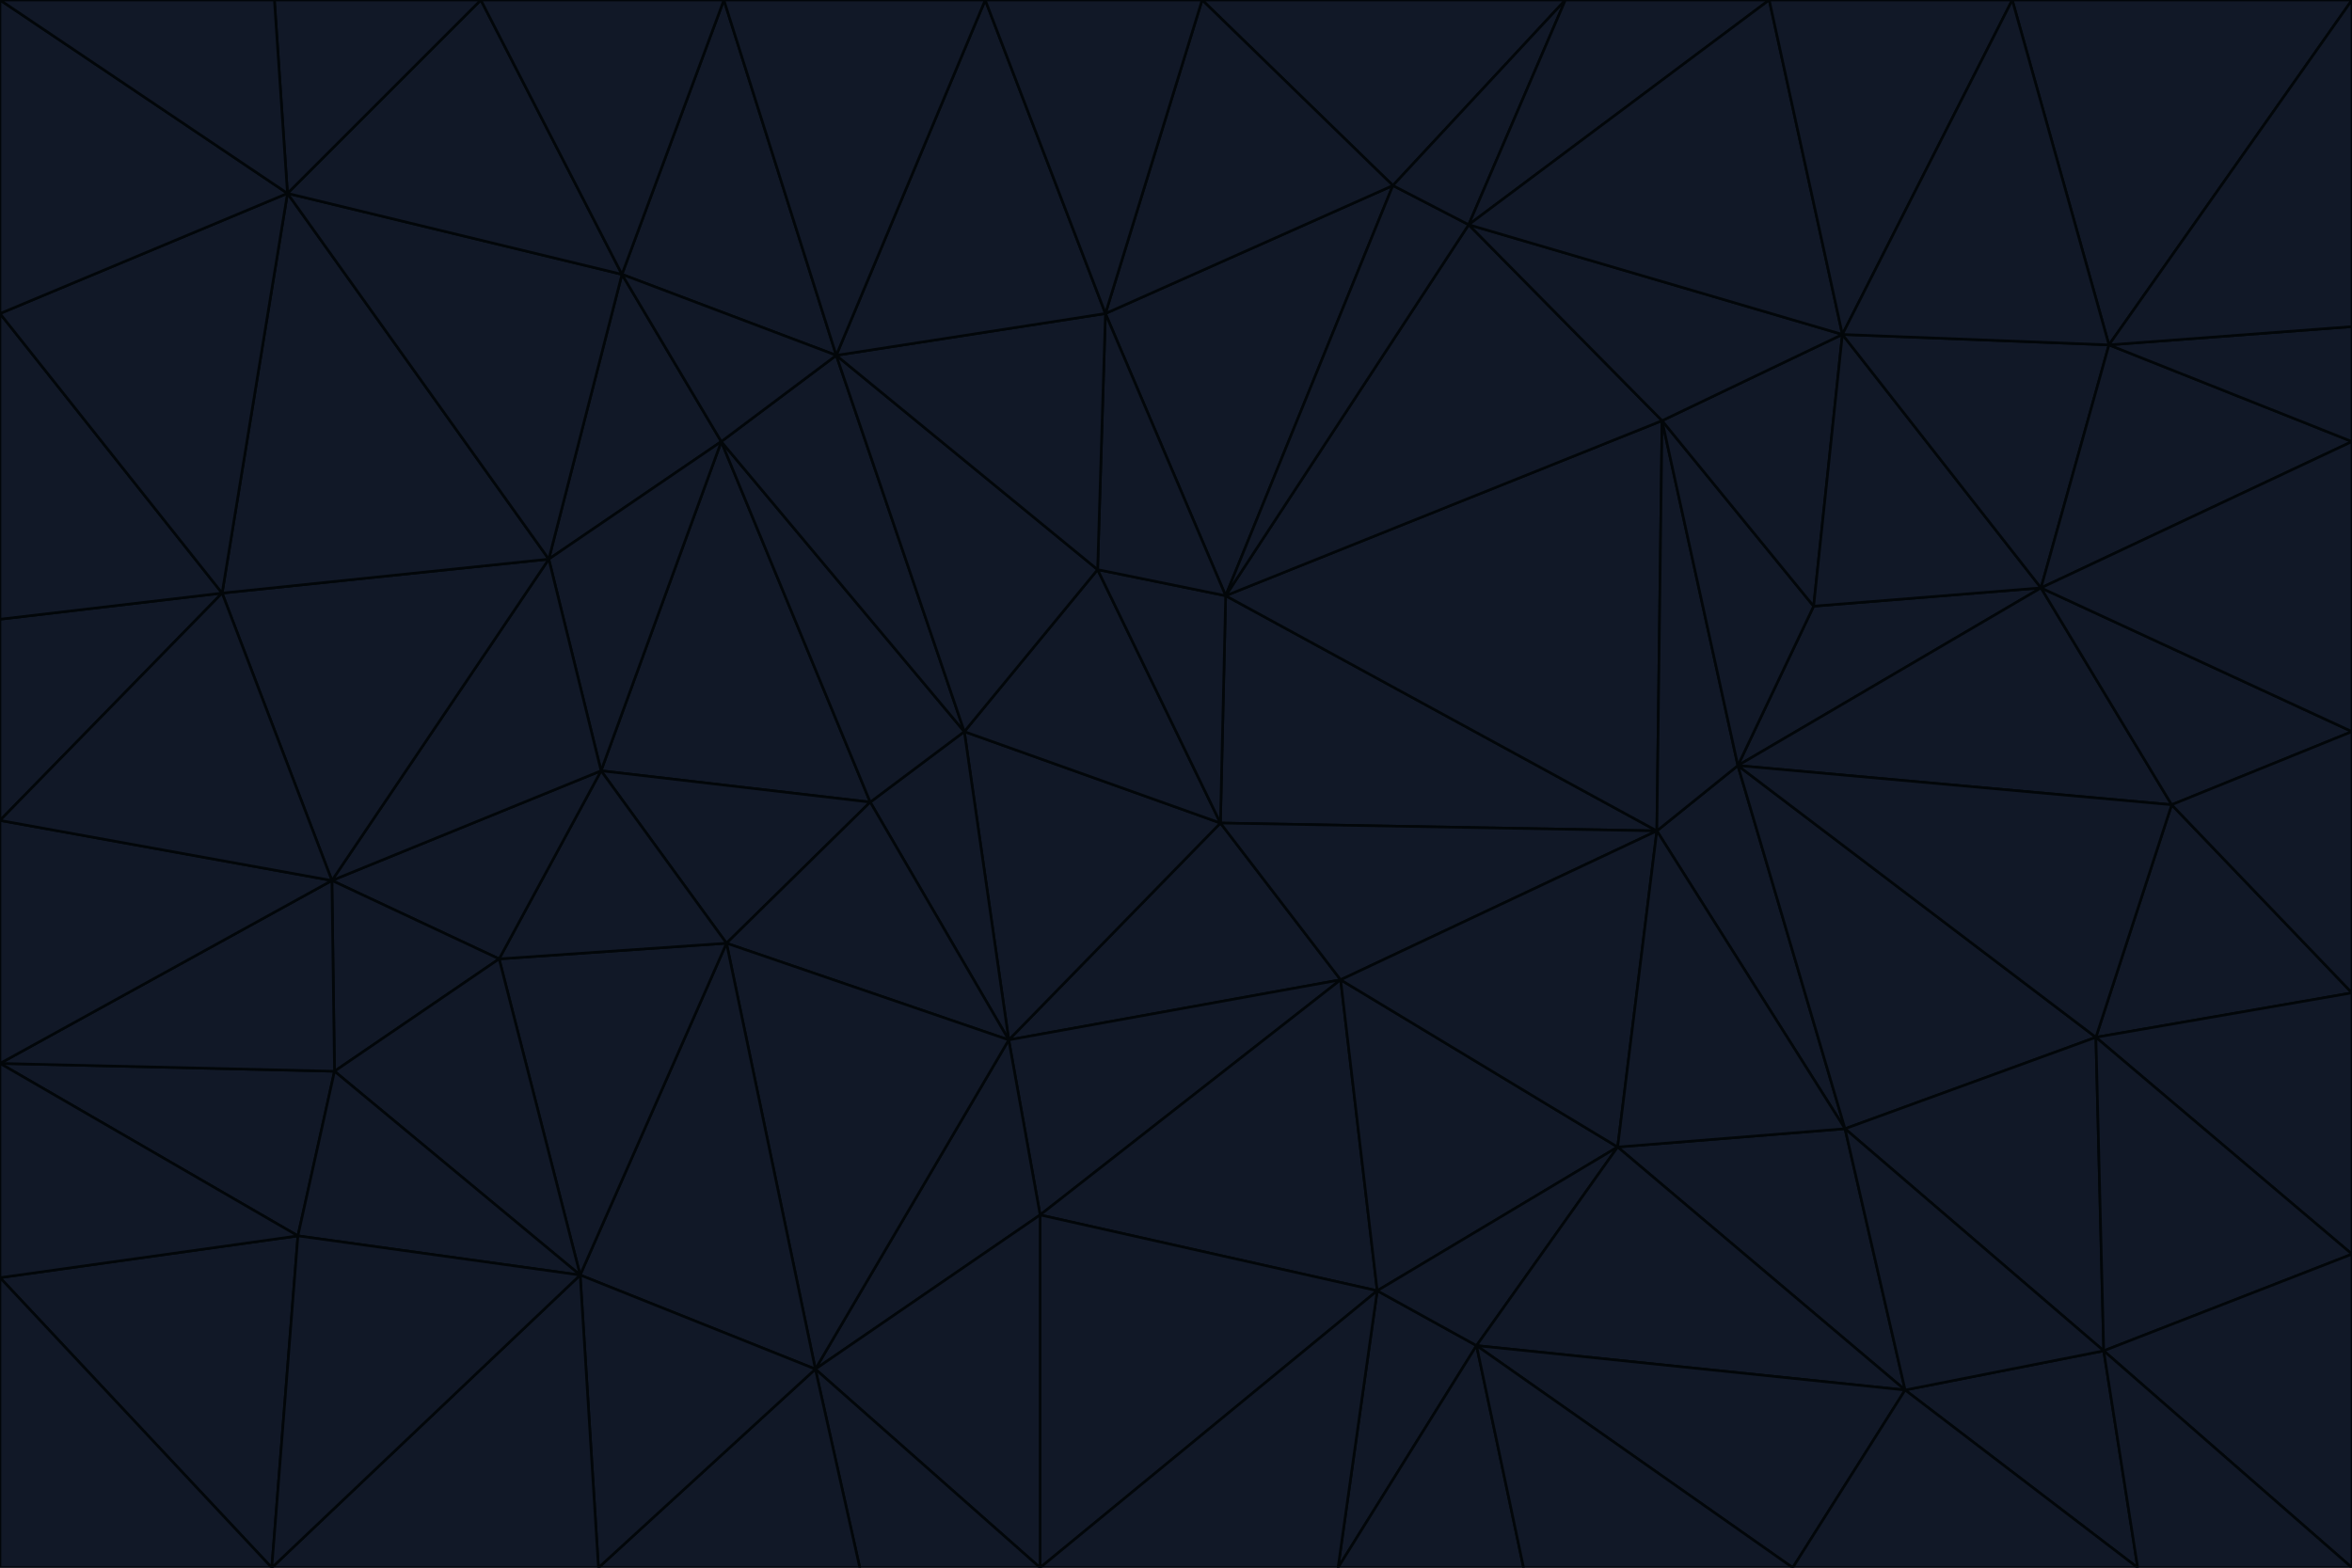 <svg id="visual" viewBox="0 0 900 600" width="900" height="600" xmlns="http://www.w3.org/2000/svg" xmlns:xlink="http://www.w3.org/1999/xlink" version="1.1"><g stroke-width="1" stroke-linejoin="bevel"><path d="M467 315L386 398L513 375Z" fill="#111827" stroke="#020609"></path><path d="M386 398L398 465L513 375Z" fill="#111827" stroke="#020609"></path><path d="M467 315L369 280L386 398Z" fill="#111827" stroke="#020609"></path><path d="M369 280L333 307L386 398Z" fill="#111827" stroke="#020609"></path><path d="M386 398L312 524L398 465Z" fill="#111827" stroke="#020609"></path><path d="M398 465L527 494L513 375Z" fill="#111827" stroke="#020609"></path><path d="M634 318L469 228L467 315Z" fill="#111827" stroke="#020609"></path><path d="M467 315L420 218L369 280Z" fill="#111827" stroke="#020609"></path><path d="M469 228L420 218L467 315Z" fill="#111827" stroke="#020609"></path><path d="M276 169L230 295L333 307Z" fill="#111827" stroke="#020609"></path><path d="M230 295L278 361L333 307Z" fill="#111827" stroke="#020609"></path><path d="M333 307L278 361L386 398Z" fill="#111827" stroke="#020609"></path><path d="M512 600L565 515L527 494Z" fill="#111827" stroke="#020609"></path><path d="M527 494L619 439L513 375Z" fill="#111827" stroke="#020609"></path><path d="M513 375L634 318L467 315Z" fill="#111827" stroke="#020609"></path><path d="M565 515L619 439L527 494Z" fill="#111827" stroke="#020609"></path><path d="M619 439L634 318L513 375Z" fill="#111827" stroke="#020609"></path><path d="M278 361L312 524L386 398Z" fill="#111827" stroke="#020609"></path><path d="M398 465L398 600L527 494Z" fill="#111827" stroke="#020609"></path><path d="M312 524L398 600L398 465Z" fill="#111827" stroke="#020609"></path><path d="M398 600L512 600L527 494Z" fill="#111827" stroke="#020609"></path><path d="M729 532L706 432L619 439Z" fill="#111827" stroke="#020609"></path><path d="M276 169L333 307L369 280Z" fill="#111827" stroke="#020609"></path><path d="M278 361L222 488L312 524Z" fill="#111827" stroke="#020609"></path><path d="M706 432L665 293L634 318Z" fill="#111827" stroke="#020609"></path><path d="M634 318L636 161L469 228Z" fill="#111827" stroke="#020609"></path><path d="M191 367L222 488L278 361Z" fill="#111827" stroke="#020609"></path><path d="M312 524L329 600L398 600Z" fill="#111827" stroke="#020609"></path><path d="M229 600L329 600L312 524Z" fill="#111827" stroke="#020609"></path><path d="M230 295L191 367L278 361Z" fill="#111827" stroke="#020609"></path><path d="M533 71L423 120L469 228Z" fill="#111827" stroke="#020609"></path><path d="M469 228L423 120L420 218Z" fill="#111827" stroke="#020609"></path><path d="M320 136L276 169L369 280Z" fill="#111827" stroke="#020609"></path><path d="M512 600L583 600L565 515Z" fill="#111827" stroke="#020609"></path><path d="M619 439L706 432L634 318Z" fill="#111827" stroke="#020609"></path><path d="M729 532L619 439L565 515Z" fill="#111827" stroke="#020609"></path><path d="M320 136L369 280L420 218Z" fill="#111827" stroke="#020609"></path><path d="M230 295L127 337L191 367Z" fill="#111827" stroke="#020609"></path><path d="M423 120L320 136L420 218Z" fill="#111827" stroke="#020609"></path><path d="M781 225L694 232L665 293Z" fill="#111827" stroke="#020609"></path><path d="M665 293L636 161L634 318Z" fill="#111827" stroke="#020609"></path><path d="M694 232L636 161L665 293Z" fill="#111827" stroke="#020609"></path><path d="M238 105L210 214L276 169Z" fill="#111827" stroke="#020609"></path><path d="M276 169L210 214L230 295Z" fill="#111827" stroke="#020609"></path><path d="M222 488L229 600L312 524Z" fill="#111827" stroke="#020609"></path><path d="M104 600L229 600L222 488Z" fill="#111827" stroke="#020609"></path><path d="M636 161L562 86L469 228Z" fill="#111827" stroke="#020609"></path><path d="M277 0L238 105L320 136Z" fill="#111827" stroke="#020609"></path><path d="M562 86L533 71L469 228Z" fill="#111827" stroke="#020609"></path><path d="M686 600L729 532L565 515Z" fill="#111827" stroke="#020609"></path><path d="M706 432L802 397L665 293Z" fill="#111827" stroke="#020609"></path><path d="M127 337L128 410L191 367Z" fill="#111827" stroke="#020609"></path><path d="M191 367L128 410L222 488Z" fill="#111827" stroke="#020609"></path><path d="M210 214L127 337L230 295Z" fill="#111827" stroke="#020609"></path><path d="M583 600L686 600L565 515Z" fill="#111827" stroke="#020609"></path><path d="M377 0L320 136L423 120Z" fill="#111827" stroke="#020609"></path><path d="M320 136L238 105L276 169Z" fill="#111827" stroke="#020609"></path><path d="M210 214L85 227L127 337Z" fill="#111827" stroke="#020609"></path><path d="M0 407L114 473L128 410Z" fill="#111827" stroke="#020609"></path><path d="M128 410L114 473L222 488Z" fill="#111827" stroke="#020609"></path><path d="M805 517L802 397L706 432Z" fill="#111827" stroke="#020609"></path><path d="M694 232L705 128L636 161Z" fill="#111827" stroke="#020609"></path><path d="M636 161L705 128L562 86Z" fill="#111827" stroke="#020609"></path><path d="M599 0L460 0L533 71Z" fill="#111827" stroke="#020609"></path><path d="M781 225L705 128L694 232Z" fill="#111827" stroke="#020609"></path><path d="M831 308L781 225L665 293Z" fill="#111827" stroke="#020609"></path><path d="M599 0L533 71L562 86Z" fill="#111827" stroke="#020609"></path><path d="M533 71L460 0L423 120Z" fill="#111827" stroke="#020609"></path><path d="M818 600L805 517L729 532Z" fill="#111827" stroke="#020609"></path><path d="M729 532L805 517L706 432Z" fill="#111827" stroke="#020609"></path><path d="M460 0L377 0L423 120Z" fill="#111827" stroke="#020609"></path><path d="M900 380L831 308L802 397Z" fill="#111827" stroke="#020609"></path><path d="M802 397L831 308L665 293Z" fill="#111827" stroke="#020609"></path><path d="M110 74L85 227L210 214Z" fill="#111827" stroke="#020609"></path><path d="M127 337L0 407L128 410Z" fill="#111827" stroke="#020609"></path><path d="M677 0L599 0L562 86Z" fill="#111827" stroke="#020609"></path><path d="M0 489L104 600L114 473Z" fill="#111827" stroke="#020609"></path><path d="M114 473L104 600L222 488Z" fill="#111827" stroke="#020609"></path><path d="M377 0L277 0L320 136Z" fill="#111827" stroke="#020609"></path><path d="M238 105L110 74L210 214Z" fill="#111827" stroke="#020609"></path><path d="M686 600L818 600L729 532Z" fill="#111827" stroke="#020609"></path><path d="M900 480L900 380L802 397Z" fill="#111827" stroke="#020609"></path><path d="M781 225L807 132L705 128Z" fill="#111827" stroke="#020609"></path><path d="M705 128L677 0L562 86Z" fill="#111827" stroke="#020609"></path><path d="M900 169L807 132L781 225Z" fill="#111827" stroke="#020609"></path><path d="M770 0L677 0L705 128Z" fill="#111827" stroke="#020609"></path><path d="M0 314L0 407L127 337Z" fill="#111827" stroke="#020609"></path><path d="M900 480L802 397L805 517Z" fill="#111827" stroke="#020609"></path><path d="M831 308L900 280L781 225Z" fill="#111827" stroke="#020609"></path><path d="M0 237L0 314L85 227Z" fill="#111827" stroke="#020609"></path><path d="M85 227L0 314L127 337Z" fill="#111827" stroke="#020609"></path><path d="M184 0L110 74L238 105Z" fill="#111827" stroke="#020609"></path><path d="M277 0L184 0L238 105Z" fill="#111827" stroke="#020609"></path><path d="M0 407L0 489L114 473Z" fill="#111827" stroke="#020609"></path><path d="M900 380L900 280L831 308Z" fill="#111827" stroke="#020609"></path><path d="M900 600L900 480L805 517Z" fill="#111827" stroke="#020609"></path><path d="M0 120L0 237L85 227Z" fill="#111827" stroke="#020609"></path><path d="M900 0L770 0L807 132Z" fill="#111827" stroke="#020609"></path><path d="M807 132L770 0L705 128Z" fill="#111827" stroke="#020609"></path><path d="M900 280L900 169L781 225Z" fill="#111827" stroke="#020609"></path><path d="M0 489L0 600L104 600Z" fill="#111827" stroke="#020609"></path><path d="M818 600L900 600L805 517Z" fill="#111827" stroke="#020609"></path><path d="M184 0L105 0L110 74Z" fill="#111827" stroke="#020609"></path><path d="M110 74L0 120L85 227Z" fill="#111827" stroke="#020609"></path><path d="M0 0L0 120L110 74Z" fill="#111827" stroke="#020609"></path><path d="M900 169L900 125L807 132Z" fill="#111827" stroke="#020609"></path><path d="M105 0L0 0L110 74Z" fill="#111827" stroke="#020609"></path><path d="M900 125L900 0L807 132Z" fill="#111827" stroke="#020609"></path></g></svg>